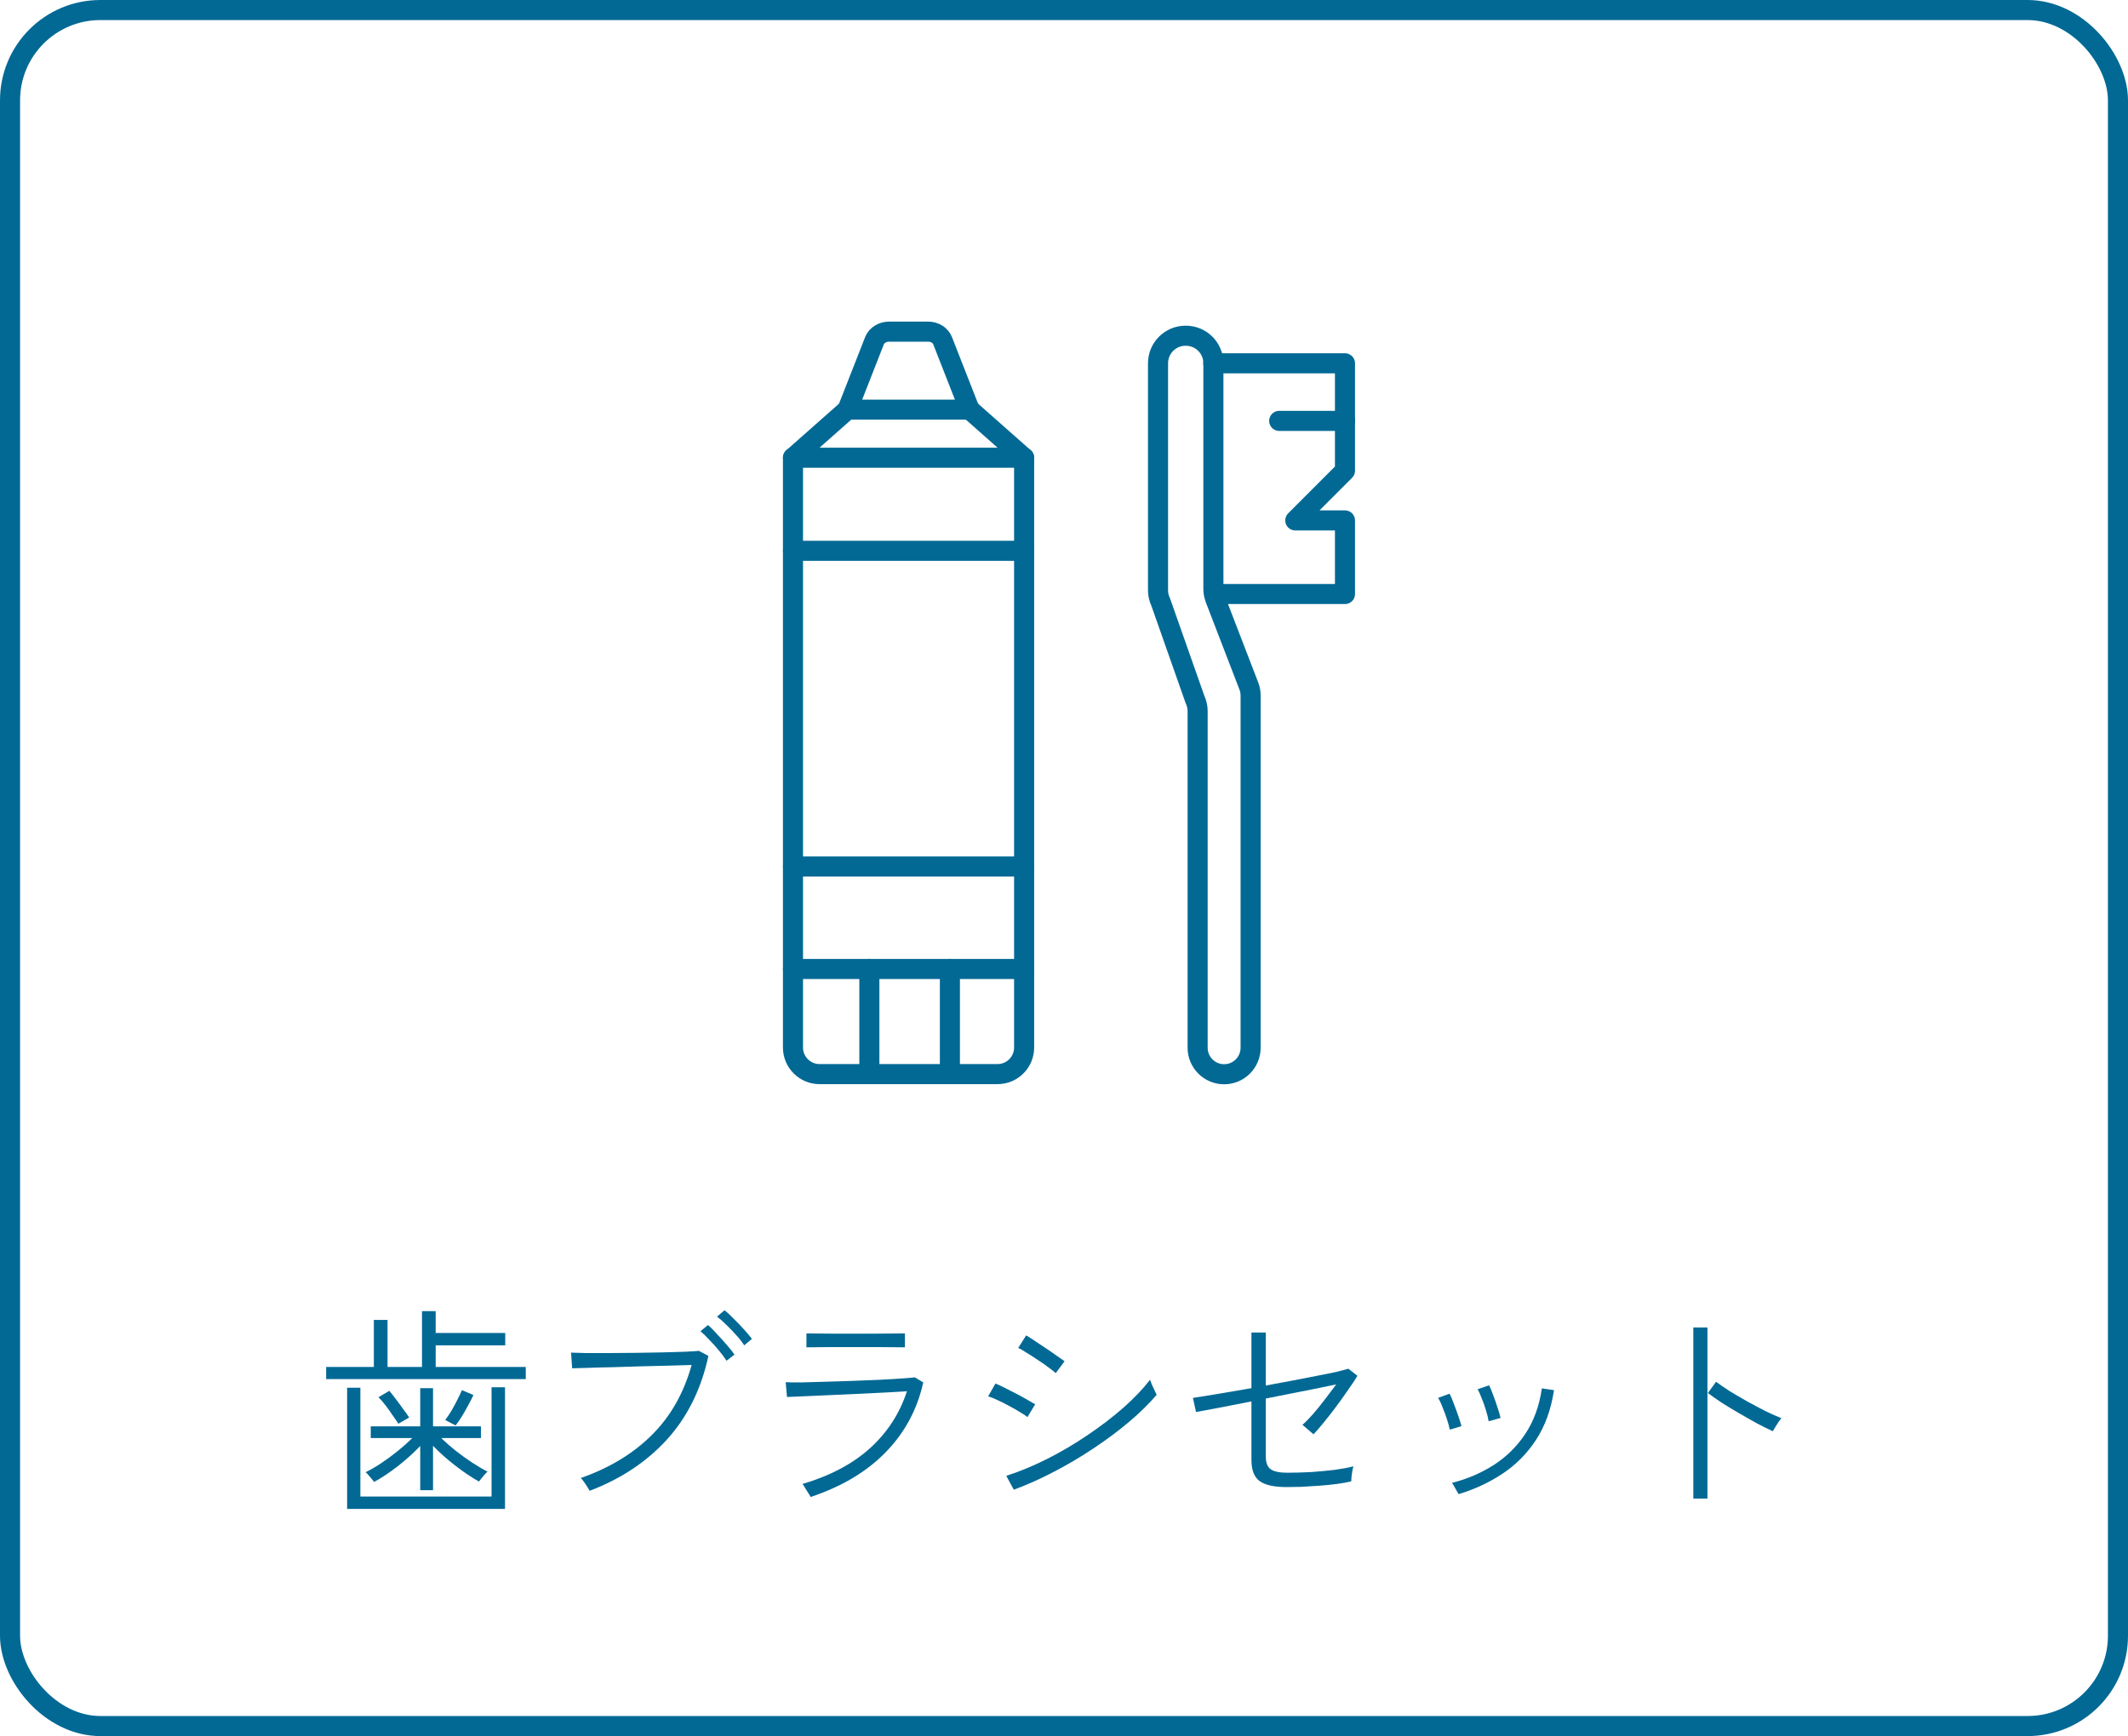 <svg width="212" height="173" viewBox="0 0 212 173" fill="none" xmlns="http://www.w3.org/2000/svg">
<path d="M168.695 149.33V132.28H170.103V149.33H168.695ZM176.615 142.62C176.19 142.43 175.684 142.18 175.097 141.872C174.511 141.55 173.902 141.205 173.271 140.838C172.641 140.472 172.047 140.112 171.489 139.76C170.947 139.394 170.499 139.078 170.147 138.814L170.961 137.692C171.313 137.956 171.761 138.264 172.303 138.616C172.861 138.954 173.447 139.298 174.063 139.65C174.679 139.988 175.288 140.31 175.889 140.618C176.491 140.912 177.019 141.146 177.473 141.322C177.415 141.381 177.319 141.506 177.187 141.696C177.07 141.872 176.953 142.056 176.835 142.246C176.733 142.422 176.659 142.547 176.615 142.62Z" fill="#026995"/>
<path d="M145.312 148.89C145.253 148.773 145.143 148.582 144.982 148.318C144.835 148.039 144.725 147.856 144.652 147.768C146.162 147.387 147.548 146.793 148.81 145.986C150.071 145.179 151.12 144.145 151.956 142.884C152.806 141.608 153.356 140.097 153.606 138.352L154.816 138.528C154.522 140.464 153.921 142.121 153.012 143.5C152.117 144.864 151.002 145.986 149.668 146.866C148.333 147.746 146.881 148.421 145.312 148.89ZM148.304 141.63C148.26 141.322 148.172 140.963 148.04 140.552C147.922 140.141 147.783 139.745 147.622 139.364C147.475 138.968 147.336 138.66 147.204 138.44L148.348 138.044C148.465 138.264 148.597 138.579 148.744 138.99C148.905 139.401 149.052 139.819 149.184 140.244C149.33 140.669 149.433 141.021 149.492 141.3L148.304 141.63ZM144.432 142.466C144.373 142.158 144.278 141.806 144.146 141.41C144.014 140.999 143.867 140.603 143.706 140.222C143.559 139.826 143.412 139.518 143.266 139.298L144.41 138.88C144.527 139.085 144.659 139.393 144.806 139.804C144.967 140.215 145.121 140.633 145.268 141.058C145.414 141.483 145.524 141.835 145.598 142.114L144.432 142.466Z" fill="#026995"/>
<path d="M128.172 148.186C126.94 148.186 126.045 147.988 125.488 147.592C124.945 147.196 124.674 146.492 124.674 145.48V139.65C123.5 139.885 122.415 140.097 121.418 140.288C120.42 140.479 119.665 140.618 119.152 140.706L118.844 139.298C119.357 139.225 120.142 139.1 121.198 138.924C122.254 138.748 123.412 138.55 124.674 138.33V132.786H126.104V138.066C127.028 137.89 127.937 137.721 128.832 137.56C129.741 137.384 130.57 137.223 131.318 137.076C132.08 136.929 132.726 136.797 133.254 136.68C133.782 136.548 134.141 136.453 134.332 136.394L135.234 137.098C134.999 137.494 134.698 137.949 134.332 138.462C133.98 138.975 133.598 139.511 133.188 140.068C132.777 140.625 132.366 141.153 131.956 141.652C131.56 142.151 131.193 142.576 130.856 142.928L129.756 141.982C130.078 141.703 130.438 141.337 130.834 140.882C131.23 140.427 131.626 139.936 132.022 139.408C132.432 138.88 132.799 138.396 133.122 137.956C132.608 138.059 131.97 138.191 131.208 138.352C130.46 138.499 129.646 138.66 128.766 138.836C127.9 139.012 127.013 139.188 126.104 139.364V145.128C126.104 145.759 126.272 146.191 126.61 146.426C126.962 146.646 127.497 146.756 128.216 146.756C128.993 146.756 129.792 146.734 130.614 146.69C131.45 146.631 132.234 146.558 132.968 146.47C133.716 146.367 134.339 146.25 134.838 146.118C134.808 146.191 134.772 146.338 134.728 146.558C134.698 146.763 134.669 146.976 134.64 147.196C134.625 147.401 134.618 147.541 134.618 147.614C134.222 147.717 133.738 147.805 133.166 147.878C132.608 147.951 132.022 148.01 131.406 148.054C130.79 148.098 130.196 148.135 129.624 148.164C129.052 148.179 128.568 148.186 128.172 148.186Z" fill="#026995"/>
<path d="M100.997 148.45L100.249 147.064C101.584 146.639 102.948 146.074 104.341 145.37C105.735 144.666 107.077 143.874 108.367 142.994C109.673 142.114 110.861 141.205 111.931 140.266C113.002 139.313 113.882 138.389 114.571 137.494C114.601 137.582 114.659 137.736 114.747 137.956C114.835 138.162 114.931 138.367 115.033 138.572C115.136 138.778 115.202 138.917 115.231 138.99C114.498 139.856 113.596 140.743 112.525 141.652C111.469 142.547 110.303 143.42 109.027 144.27C107.766 145.121 106.446 145.906 105.067 146.624C103.703 147.343 102.347 147.952 100.997 148.45ZM105.177 136.834C105.06 136.717 104.84 136.541 104.517 136.306C104.195 136.057 103.828 135.8 103.417 135.536C103.007 135.258 102.618 135.008 102.251 134.788C101.899 134.554 101.628 134.4 101.437 134.326L102.229 133.072C102.464 133.204 102.765 133.395 103.131 133.644C103.498 133.879 103.872 134.128 104.253 134.392C104.649 134.656 105.009 134.906 105.331 135.14C105.654 135.36 105.896 135.529 106.057 135.646L105.177 136.834ZM102.361 141.212C102.185 141.066 101.929 140.897 101.591 140.706C101.269 140.501 100.909 140.296 100.513 140.09C100.117 139.87 99.736 139.68 99.369 139.518C99.003 139.342 98.695 139.218 98.445 139.144L99.171 137.868C99.435 137.971 99.751 138.118 100.117 138.308C100.499 138.499 100.887 138.697 101.283 138.902C101.679 139.108 102.039 139.306 102.361 139.496C102.699 139.687 102.955 139.834 103.131 139.936L102.361 141.212Z" fill="#026995"/>
<path d="M80.759 149.176C80.73 149.103 80.657 148.978 80.539 148.802C80.437 148.626 80.327 148.45 80.209 148.274C80.107 148.083 80.019 147.951 79.945 147.878C82.717 147.057 84.969 145.861 86.699 144.292C88.43 142.708 89.647 140.823 90.351 138.638C89.735 138.667 88.987 138.711 88.107 138.77C87.227 138.814 86.296 138.858 85.313 138.902C84.331 138.946 83.37 138.99 82.431 139.034C81.507 139.078 80.686 139.115 79.967 139.144C79.263 139.173 78.743 139.195 78.405 139.21L78.273 137.736C78.596 137.751 79.102 137.758 79.791 137.758C80.481 137.743 81.273 137.721 82.167 137.692C83.062 137.663 83.986 137.633 84.939 137.604C85.907 137.56 86.817 137.523 87.667 137.494C88.533 137.45 89.273 137.406 89.889 137.362C90.52 137.318 90.938 137.281 91.143 137.252L91.979 137.758C91.378 140.457 90.131 142.774 88.239 144.71C86.362 146.646 83.869 148.135 80.759 149.176ZM80.341 134.26V132.874C81.089 132.889 81.881 132.896 82.717 132.896C83.568 132.896 84.375 132.896 85.137 132.896C85.871 132.896 86.655 132.896 87.491 132.896C88.342 132.881 89.229 132.874 90.153 132.874V134.26C89.229 134.245 88.357 134.238 87.535 134.238C86.714 134.238 85.915 134.238 85.137 134.238C84.448 134.238 83.656 134.238 82.761 134.238C81.881 134.238 81.075 134.245 80.341 134.26Z" fill="#026995"/>
<path d="M58.739 148.56C58.709 148.487 58.636 148.362 58.519 148.186C58.416 148.01 58.299 147.834 58.167 147.658C58.035 147.468 57.932 147.343 57.859 147.284C60.704 146.287 63.058 144.864 64.921 143.016C66.798 141.154 68.125 138.822 68.903 136.02C68.301 136.035 67.561 136.057 66.681 136.086C65.815 136.101 64.899 136.123 63.931 136.152C62.963 136.182 62.017 136.211 61.093 136.24C60.169 136.255 59.34 136.277 58.607 136.306C57.888 136.321 57.353 136.336 57.001 136.35L56.891 134.788C57.213 134.803 57.705 134.818 58.365 134.832C59.039 134.832 59.809 134.832 60.675 134.832C61.54 134.832 62.427 134.825 63.337 134.81C64.261 134.796 65.148 134.781 65.999 134.766C66.849 134.737 67.597 134.715 68.243 134.7C68.888 134.671 69.35 134.642 69.629 134.612L70.575 135.118C69.856 138.433 68.477 141.212 66.439 143.456C64.4 145.686 61.833 147.387 58.739 148.56ZM74.139 134.062C73.948 133.754 73.691 133.424 73.369 133.072C73.046 132.706 72.709 132.354 72.357 132.016C72.019 131.679 71.711 131.408 71.433 131.202L72.181 130.564C72.43 130.755 72.731 131.034 73.083 131.4C73.449 131.752 73.801 132.119 74.139 132.5C74.476 132.867 74.733 133.175 74.909 133.424L74.139 134.062ZM72.379 135.602C72.188 135.294 71.939 134.957 71.631 134.59C71.323 134.209 71 133.85 70.663 133.512C70.34 133.16 70.047 132.874 69.783 132.654L70.531 132.038C70.78 132.244 71.073 132.537 71.411 132.918C71.763 133.285 72.1 133.659 72.423 134.04C72.76 134.422 73.009 134.737 73.171 134.986L72.379 135.602Z" fill="#026995"/>
<path d="M34.582 150.364V138.286H35.902V149.132H48.97V138.242H50.312V150.364H34.582ZM32.492 137.428V136.218H37.244V131.532H38.608V136.218H42.04V130.652H43.404V132.83H50.334V134.062H43.404V136.218H52.38V137.428H32.492ZM41.864 148.494V144.094C41.219 144.769 40.478 145.436 39.642 146.096C38.806 146.742 38.014 147.27 37.266 147.68C37.237 147.622 37.163 147.526 37.046 147.394C36.929 147.248 36.812 147.108 36.694 146.976C36.577 146.83 36.481 146.742 36.408 146.712C36.892 146.478 37.413 146.177 37.97 145.81C38.542 145.429 39.099 145.018 39.642 144.578C40.185 144.138 40.661 143.713 41.072 143.302H36.936V142.136H41.864V138.33H43.14V142.136H47.914V143.302H43.954C44.38 143.713 44.856 144.131 45.384 144.556C45.927 144.982 46.477 145.378 47.034 145.744C47.592 146.111 48.105 146.412 48.574 146.646C48.516 146.69 48.42 146.786 48.288 146.932C48.171 147.064 48.053 147.204 47.936 147.35C47.834 147.482 47.76 147.578 47.716 147.636C46.983 147.226 46.198 146.698 45.362 146.052C44.526 145.407 43.785 144.747 43.14 144.072V148.494H41.864ZM45.384 142.048L44.35 141.498C44.541 141.264 44.746 140.963 44.966 140.596C45.186 140.215 45.392 139.834 45.582 139.452C45.773 139.071 45.919 138.763 46.022 138.528L47.166 139.012C47.034 139.306 46.858 139.65 46.638 140.046C46.433 140.428 46.22 140.802 46 141.168C45.78 141.52 45.575 141.814 45.384 142.048ZM39.686 141.872C39.539 141.638 39.349 141.359 39.114 141.036C38.894 140.699 38.66 140.369 38.41 140.046C38.161 139.724 37.926 139.452 37.706 139.232L38.784 138.594C38.975 138.814 39.195 139.093 39.444 139.43C39.694 139.753 39.935 140.083 40.17 140.42C40.419 140.743 40.617 141.022 40.764 141.256L39.686 141.872Z" fill="#026995"/>
<path d="M118.138 33.455C119.656 33.455 120.883 34.684 120.883 36.203V58.691C120.883 59.021 120.949 59.338 121.055 59.642L124.42 68.376C124.538 68.68 124.591 68.997 124.591 69.327V104.406C124.591 105.86 123.417 107.049 121.952 107.049C120.5 107.049 119.313 105.873 119.313 104.406V70.86C119.313 70.463 119.22 70.067 119.049 69.697L115.631 59.986C115.46 59.629 115.367 59.233 115.367 58.823V36.203C115.367 34.684 116.594 33.455 118.112 33.455H118.138Z" stroke="#026995" stroke-width="2" stroke-linecap="round" stroke-linejoin="round"/>
<path d="M120.875 36.203H133.992V46.905L129.043 51.86H133.992V59.193H121.047" stroke="#026995" stroke-width="2" stroke-linecap="round" stroke-linejoin="round"/>
<path d="M133.996 41.941H127.438" stroke="#026995" stroke-width="2" stroke-linecap="round" stroke-linejoin="round"/>
<path d="M102.027 45.609V104.392C102.027 105.845 100.839 107.034 99.388 107.034H81.639C80.188 107.034 79 105.845 79 104.392V45.609H102.027Z" stroke="#026995" stroke-width="2" stroke-linecap="round" stroke-linejoin="round"/>
<path d="M79 45.617L84.424 40.82H96.603L102.027 45.617" stroke="#026995" stroke-width="2" stroke-linecap="round" stroke-linejoin="round"/>
<path d="M84.43 40.817L87.122 33.946C87.333 33.418 87.913 33.048 88.56 33.048H92.466C93.112 33.048 93.693 33.405 93.904 33.946L96.596 40.817" stroke="#026995" stroke-width="2" stroke-linecap="round" stroke-linejoin="round"/>
<path d="M102.027 96.557H79" stroke="#026995" stroke-width="2" stroke-linecap="round" stroke-linejoin="round"/>
<path d="M94.633 96.557V107.034" stroke="#026995" stroke-width="2" stroke-linecap="round" stroke-linejoin="round"/>
<path d="M86.609 96.557V107.034" stroke="#026995" stroke-width="2" stroke-linecap="round" stroke-linejoin="round"/>
<path d="M79 54.888H102.027" stroke="#026995" stroke-width="2" stroke-linecap="round" stroke-linejoin="round"/>
<path d="M79 86.345H102.027" stroke="#026995" stroke-width="2" stroke-linecap="round" stroke-linejoin="round"/>
<rect x="1" y="1" width="210" height="171" rx="9" stroke="#026995" stroke-width="2"/>
</svg>

